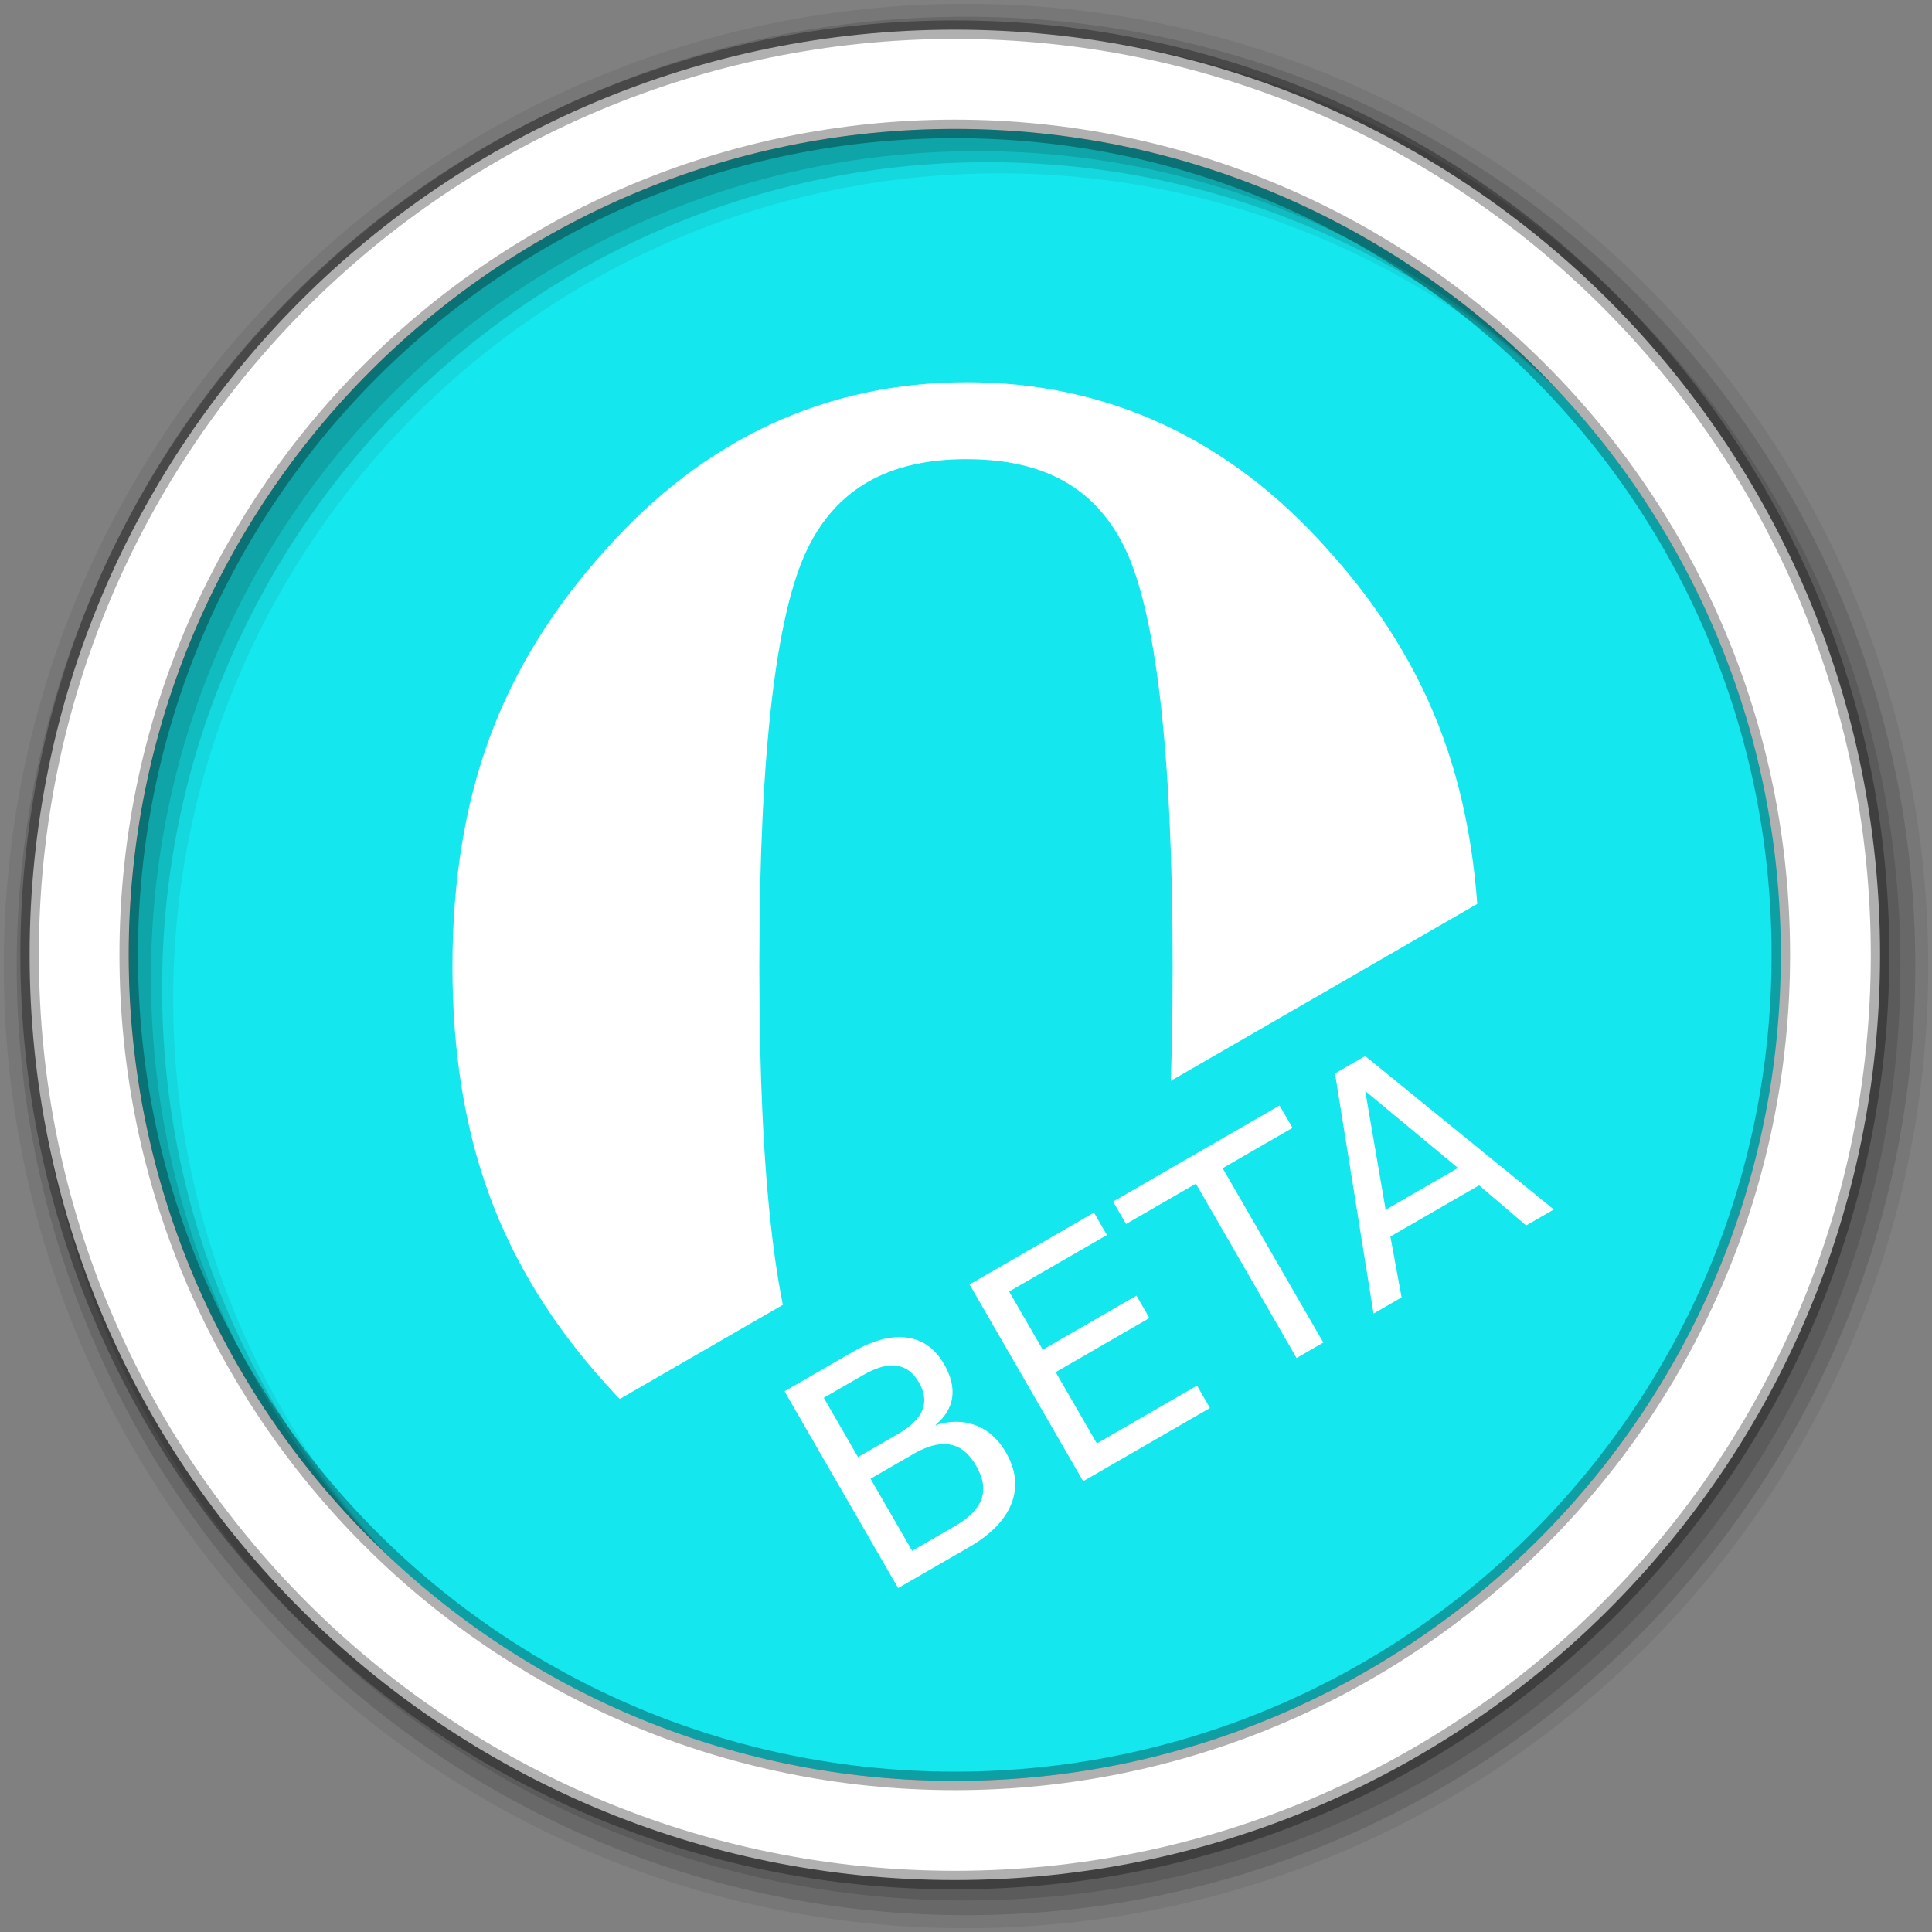<?xml version="1.0" encoding="UTF-8" standalone="no"?>
<svg xmlns="http://www.w3.org/2000/svg" xmlns:sodipodi="http://sodipodi.sourceforge.net/DTD/sodipodi-0.dtd" xmlns:inkscape="http://www.inkscape.org/namespaces/inkscape" viewBox="0 0 512 512" version="1.1">
 <rect x="0" y="0" width="512" height="512" fill="#808080" stroke="none"/>
 <path d="m 471.95,253.05 c 0,120.9 -98.01,218.9 -218.9,218.9 -120.9,0 -218.9,-98.01 -218.9,-218.9 0,-120.9 98.01,-218.9 218.9,-218.9 120.9,0 218.9,98.01 218.9,218.9" id="path6" inkscape:connector-curvature="0" fill="#15e7ee" fill-rule="evenodd"/>
 
 <path inkscape:connector-curvature="0" id="path66" d="m 256.215,101.301 c -18.554,0 -35.912,3.716 -52.016,11.161 -16.103,7.476 -30.579,18.537 -43.523,33.029 -13.993,15.421 -24.38,32.157 -30.973,50.144 -6.596,17.96 -9.799,38.148 -9.799,60.553 0,22.409 3.204,42.653 9.799,60.607 6.594,18.002 16.98,34.695 30.973,50.117 12.808,14.371 27.234,25.335 43.307,32.735 16.088,7.385 33.544,11.055 52.231,11.055 18.686,0 36.095,-3.672 52.199,-11.055 16.103,-7.4 30.512,-18.365 43.34,-32.735 13.855,-15.314 24.135,-31.921 30.653,-49.852 6.531,-17.867 9.688,-38.212 9.688,-60.876 0,-22.671 -3.159,-42.995 -9.688,-60.876 -6.513,-17.912 -16.808,-34.523 -30.679,-49.82 -12.912,-14.494 -27.407,-25.555 -43.501,-33.029 -16.077,-7.445 -33.468,-11.161 -52.016,-11.161 m 0,20.4 c 20.996,0 34.358,8.022 41.894,23.55 8.081,16.635 12.656,53.028 12.656,110.943 0,57.946 -4.573,94.333 -12.656,110.943 -7.535,15.559 -20.9,23.577 -41.894,23.577 -21.12,0 -34.609,-8.103 -42.242,-23.769 -8.159,-16.762 -12.736,-53.093 -12.736,-110.76 0,-57.646 4.578,-93.946 12.736,-110.707 7.629,-15.679 21.123,-23.791 42.242,-23.791" fill="#ffffff" fill-rule="evenodd"/>
 <path inkscape:connector-curvature="0" id="path7758" d="M 192.521,471.945 471.581,310.855 c 3.438,-15.409 5.25,-31.43 5.25,-47.875 0,-23.272 -3.648,-45.679 -10.375,-66.72 l -370.53,213.94 c 25.836,28.414 59.04,50.01 96.59,61.75" fill="#15e7ee"/>
 <path inkscape:connector-curvature="0" d="m 361.799,279.855 -7.998,4.617 10.199,63.645 7.439,-4.297 -2.975,-16.119 23.508,-13.572 12.475,10.635 7.334,-4.234 -49.983,-40.674 z m 0,9.27 24.59,20.406 -19.176,11.072 -5.414,-31.479 z m -22.699,3.838 -44.115,25.471 3.428,5.938 18.514,-10.688 26.68,46.209 7.09,-4.094 -26.68,-46.209 18.512,-10.689 -3.428,-5.938 z m -49.18,28.395 -32.973,19.037 30.107,52.148 33.602,-19.4 -3.428,-5.938 -26.545,15.326 -10.91,-18.896 24.834,-14.338 -3.428,-5.938 -24.836,14.338 -8.912,-15.439 25.916,-14.963 -3.428,-5.938 z m -51.221,32.996 c -3.805,-0.085 -8.061,1.23 -12.768,3.947 l -18.023,10.406 30.107,52.148 18.723,-10.809 c 5.845,-3.374 9.617,-7.245 11.318,-11.611 1.701,-4.367 1.208,-8.88 -1.48,-13.537 -2.043,-3.539 -4.711,-5.926 -8.002,-7.162 -3.281,-1.273 -6.87,-1.28 -10.77,-0.021 2.619,-2.133 4.128,-4.574 4.529,-7.32 0.401,-2.747 -0.318,-5.714 -2.16,-8.904 -2.38,-4.122 -5.672,-6.461 -9.873,-7.016 -0.525,-0.069 -1.058,-0.109 -1.602,-0.121 z m -2.066,7.496 c 0.32,0.006 0.632,0.03 0.936,0.072 2.453,0.323 4.438,1.798 5.957,4.43 1.533,2.655 1.826,5.125 0.879,7.41 -0.937,2.249 -3.128,4.368 -6.574,6.357 l -10.445,6.029 -9.074,-15.717 10.443,-6.029 c 3.015,-1.741 5.642,-2.592 7.879,-2.553 z m 13.008,20.844 c 0.747,-0.041 1.46,0.003 2.139,0.131 2.727,0.475 5.03,2.342 6.912,5.602 1.869,3.237 2.341,6.179 1.416,8.824 -0.915,2.609 -3.271,5.008 -7.066,7.199 l -11.316,6.535 -11.031,-19.107 11.316,-6.533 c 2.847,-1.644 5.391,-2.527 7.631,-2.65 z" id="path12169" fill="#ffffff"/>
 <path d="M 256,1 C 115.17,1 1,115.17 1,256 c 0,140.83 114.17,255 255,255 140.83,0 255,-114.17 255,-255 0,-140.83 -114.17,-255 -255,-255 m 8.827,44.931 c 120.9,0 218.9,98 218.9,218.9 0,120.9 -98,218.9 -218.9,218.9 -120.9,0 -218.93,-98 -218.93,-218.9 0,-120.9 98.03,-218.9 218.93,-218.9" id="path10-7" inkscape:connector-curvature="0" fill-rule="evenodd" fill-opacity="0.067"/>
 <path inkscape:connector-curvature="0" id="path14-9" d="M 256,4.43 C 117.06,4.43 4.43,117.06 4.43,256 c 0,138.94 112.63,251.54 251.57,251.54 138.94,0 251.57,-112.6 251.57,-251.54 0,-138.94 -112.63,-251.57 -251.57,-251.57 m 5.885,38.556 c 120.9,0 218.9,98 218.9,218.9 0,120.9 -98,218.9 -218.9,218.9 -120.9,0 -218.93,-98 -218.93,-218.9 0,-120.9 98.03,-218.9 218.93,-218.9" fill-rule="evenodd" fill-opacity="0.129"/>
 <path inkscape:connector-curvature="0" id="path16-3" d="M 256,8.36 C 119.23,8.36 8.36,119.23 8.36,256 c 0,136.77 110.87,247.64 247.64,247.64 136.77,0 247.64,-110.87 247.64,-247.64 0,-136.77 -110.87,-247.64 -247.64,-247.64 m 2.942,31.691 c 120.9,0 218.9,98 218.9,218.9 0,120.9 -98,218.9 -218.9,218.9 -120.9,0 -218.93,-98 -218.93,-218.9 0,-120.9 98.03,-218.9 218.93,-218.9" fill-rule="evenodd" fill-opacity="0.129"/>
 <path d="M 253.04,7.86 C 117.62,7.86 7.85,117.64 7.85,253.05 c 0,135.42 109.78,245.19 245.19,245.19 135.42,0 245.19,-109.78 245.19,-245.19 0,-135.42 -109.78,-245.19 -245.19,-245.19 z m 0,26.297 c 120.9,0 218.9,98 218.9,218.9 0,120.9 -98,218.9 -218.9,218.9 -120.9,0 -218.93,-98 -218.93,-218.9 0,-120.9 98.03,-218.9 218.93,-218.9 z" id="path18-1" inkscape:connector-curvature="0" stroke-opacity="0.31" fill="#ffffff" fill-rule="evenodd" stroke="#000000" stroke-width="4.904"/>
</svg>
